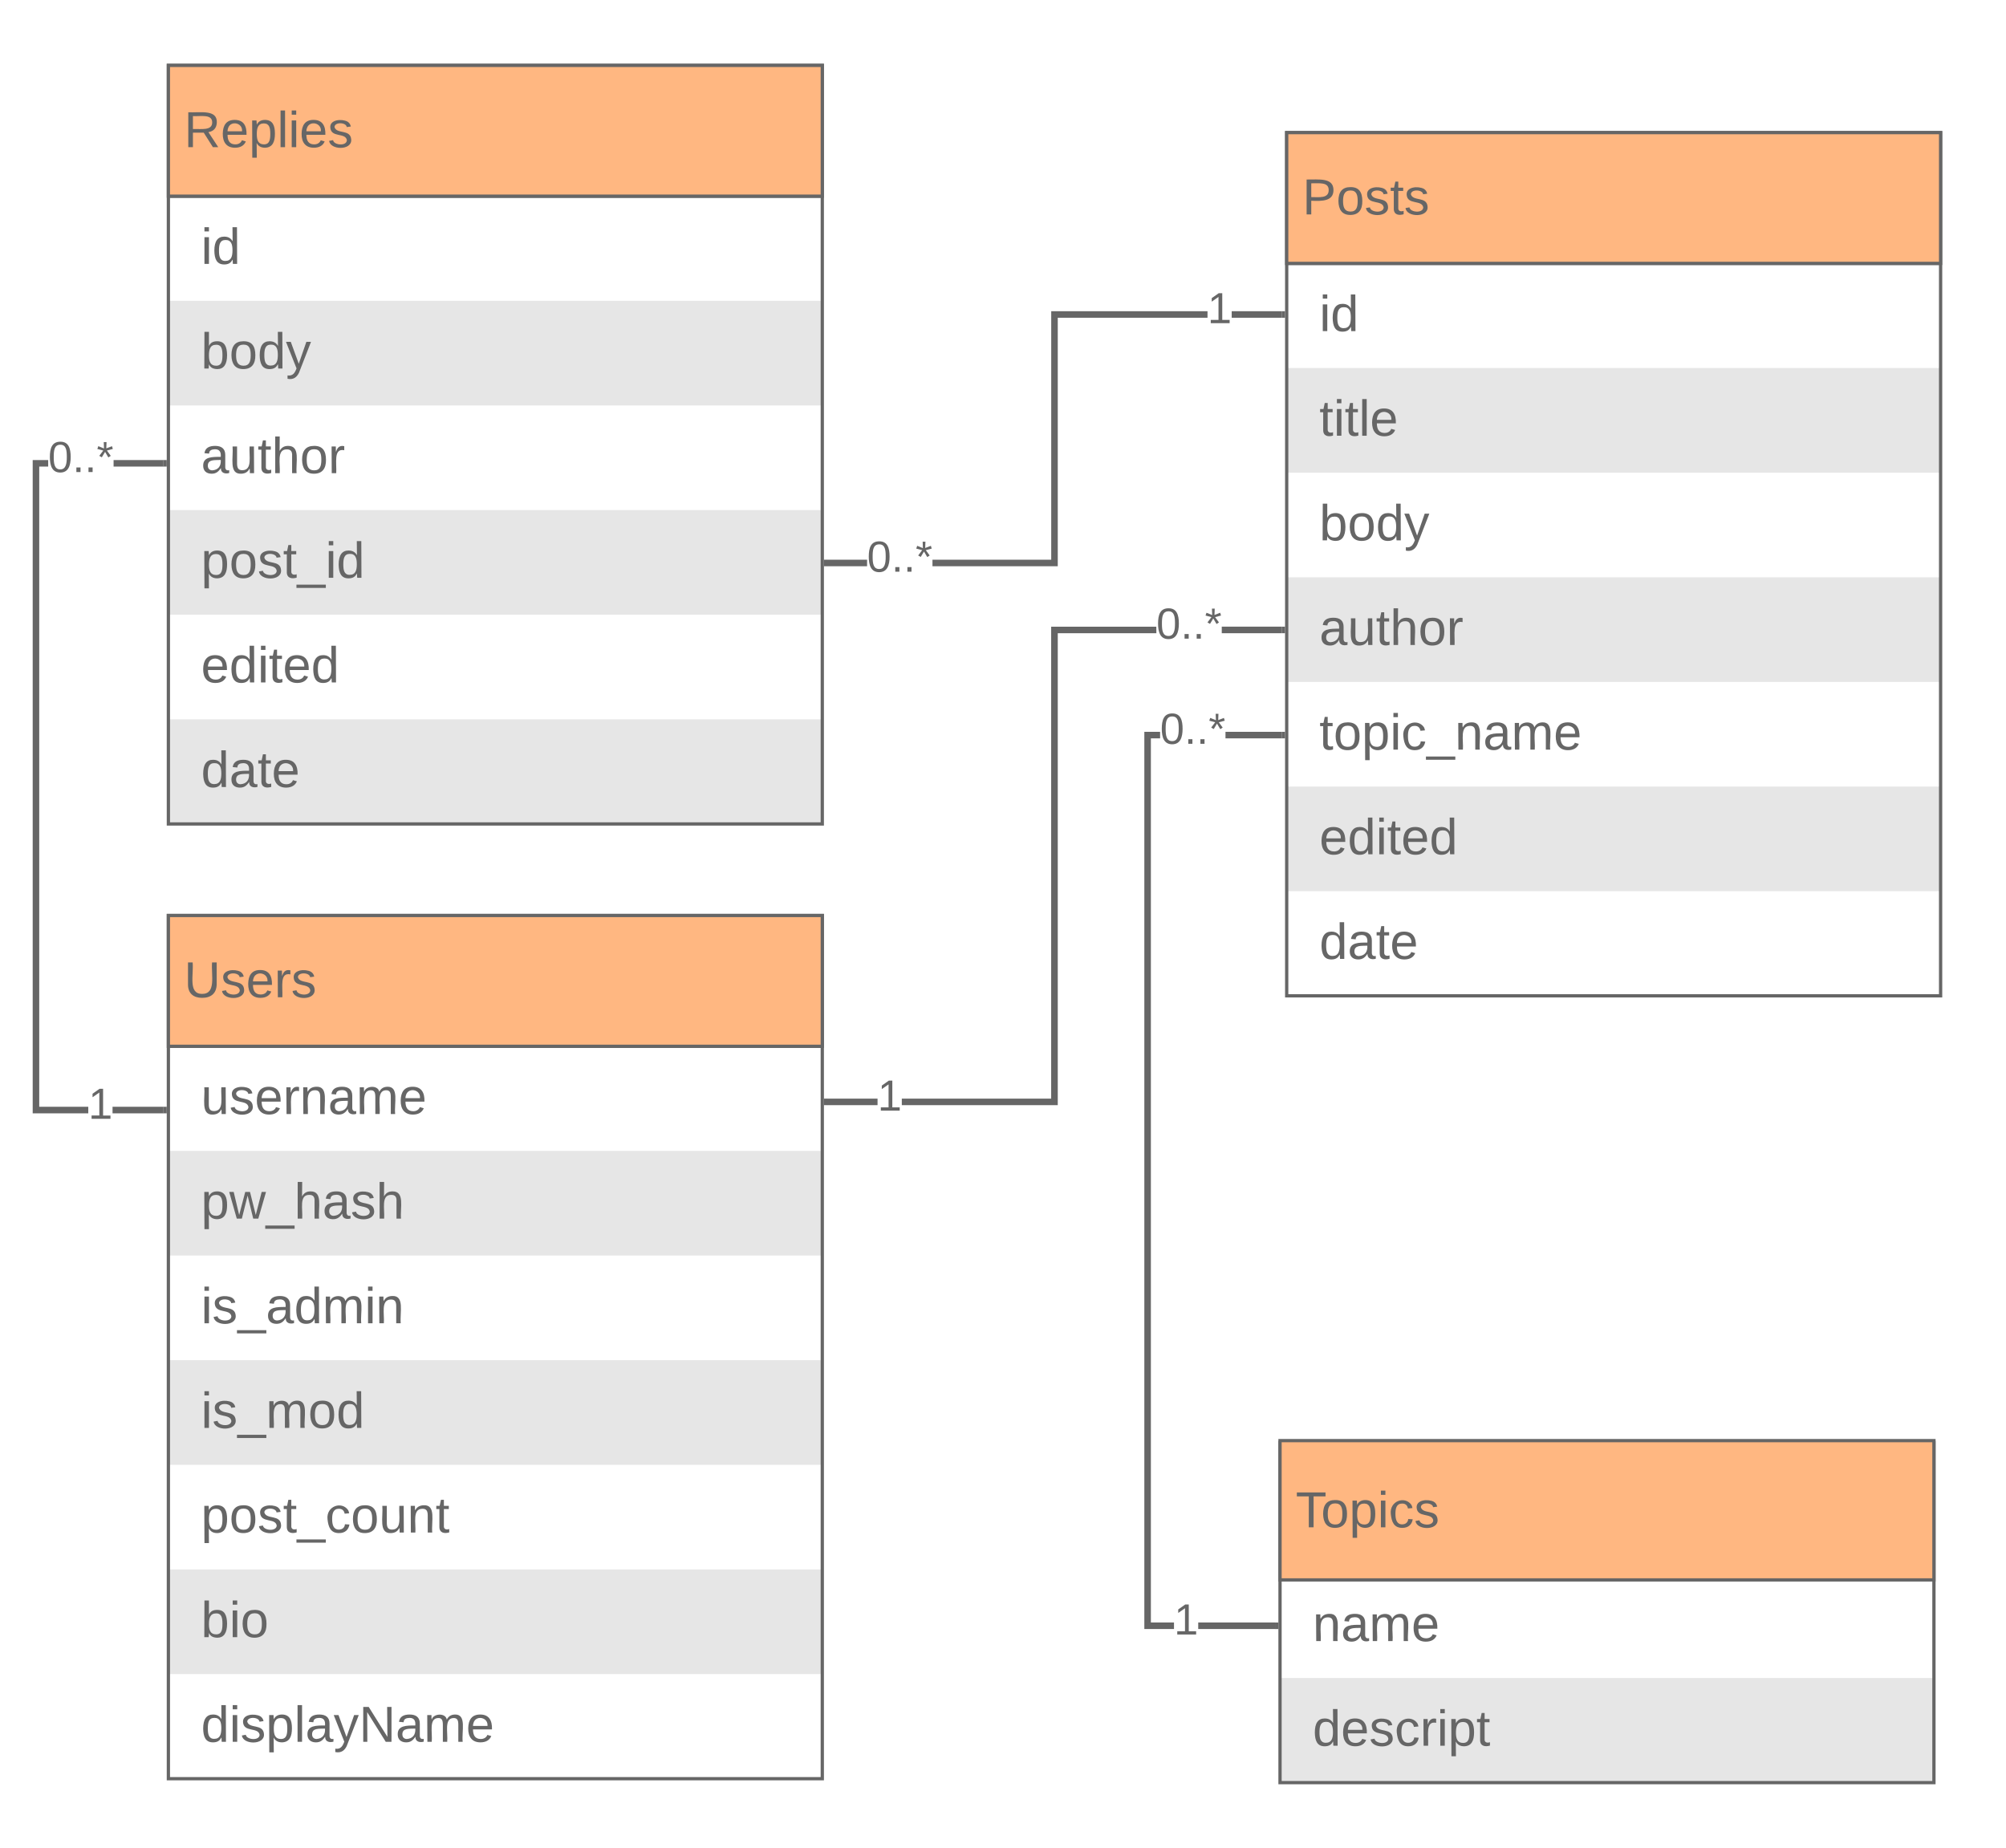 <svg xmlns="http://www.w3.org/2000/svg" xmlns:xlink="http://www.w3.org/1999/xlink" xmlns:lucid="lucid" width="613.54" height="565.21"><g transform="translate(-388.5 -280)" lucid:page-tab-id="0_0"><path d="M0 0h1760v1360H0z" fill="#fff"/><path d="M780 721.2h200v104H780z" fill="#fff"/><path d="M780 793.2h200v32H780z" fill="#e6e6e6"/><path d="M780 721.2h200v40H780z" fill="#ccc"/><path d="M780 721.2h200v104H780zM780 761.2h200" stroke="#666" fill="none"/><use xlink:href="#a" transform="matrix(1,0,0,1,785,763.705) translate(5 18.211)"/><use xlink:href="#b" transform="matrix(1,0,0,1,785,795.705) translate(5 18.211)"/><path d="M780 720.6h200v42.6H780z" stroke="#666" fill="#ffb781"/><use xlink:href="#c" transform="matrix(1,0,0,1,784.8,725.403) translate(0 21.711)"/><path d="M440 300h200v232H440z" fill="#fff"/><path d="M440 372h200v32H440zM440 436h200v32H440zM440 500h200v32H440z" fill="#e6e6e6"/><path d="M440 300h200v40H440z" fill="#ccc"/><path d="M440 300h200v232H440zM440 340h200" stroke="#666" fill="none"/><use xlink:href="#d" transform="matrix(1,0,0,1,445,342.5) translate(5 18.211)"/><use xlink:href="#e" transform="matrix(1,0,0,1,445,374.5) translate(5 18.211)"/><use xlink:href="#f" transform="matrix(1,0,0,1,445,406.5) translate(5 18.211)"/><use xlink:href="#g" transform="matrix(1,0,0,1,445,438.5) translate(5 18.211)"/><use xlink:href="#h" transform="matrix(1,0,0,1,445,470.5) translate(5 18.211)"/><use xlink:href="#i" transform="matrix(1,0,0,1,445,502.5) translate(5 18.211)"/><path d="M440 300h200v40H440z" stroke="#666" fill="#ffb781"/><use xlink:href="#j" transform="matrix(1,0,0,1,444.8,304.8) translate(0 20.211)"/><path d="M782.04 320.56h200v264h-200z" fill="#fff"/><path d="M782.04 392.56h200v32h-200zM782.04 456.56h200v32h-200zM782.04 520.56h200v32h-200z" fill="#e6e6e6"/><path d="M782.04 320.56h200v40h-200z" fill="#ccc"/><path d="M782.04 320.56h200v264h-200zM782.04 360.56h200" stroke="#666" fill="none"/><use xlink:href="#d" transform="matrix(1,0,0,1,787.044,363.056) translate(5 18.211)"/><use xlink:href="#k" transform="matrix(1,0,0,1,787.044,395.056) translate(5 18.211)"/><use xlink:href="#e" transform="matrix(1,0,0,1,787.044,427.056) translate(5 18.211)"/><use xlink:href="#f" transform="matrix(1,0,0,1,787.044,459.056) translate(5 18.211)"/><use xlink:href="#l" transform="matrix(1,0,0,1,787.044,491.056) translate(5 18.211)"/><use xlink:href="#h" transform="matrix(1,0,0,1,787.044,523.056) translate(5 18.211)"/><use xlink:href="#i" transform="matrix(1,0,0,1,787.044,555.056) translate(5 18.211)"/><path d="M782.04 320.56h200v40h-200z" stroke="#666" fill="#ffb781"/><use xlink:href="#m" transform="matrix(1,0,0,1,786.844,325.356) translate(0 20.211)"/><path d="M440 560h200v264H440z" fill="#fff"/><path d="M440 632h200v32H440zM440 696h200v32H440zM440 760h200v32H440z" fill="#e6e6e6"/><path d="M440 560h200v40H440z" fill="#ccc"/><path d="M440 560h200v264H440zM440 600h200" stroke="#666" fill="none"/><use xlink:href="#n" transform="matrix(1,0,0,1,445,602.5) translate(5 18.211)"/><use xlink:href="#o" transform="matrix(1,0,0,1,445,634.5) translate(5 18.211)"/><use xlink:href="#p" transform="matrix(1,0,0,1,445,666.5) translate(5 18.211)"/><use xlink:href="#q" transform="matrix(1,0,0,1,445,698.5) translate(5 18.211)"/><use xlink:href="#r" transform="matrix(1,0,0,1,445,730.5) translate(5 18.211)"/><use xlink:href="#s" transform="matrix(1,0,0,1,445,762.5) translate(5 18.211)"/><use xlink:href="#t" transform="matrix(1,0,0,1,445,794.5) translate(5 18.211)"/><path d="M440 560h200v40H440z" stroke="#666" fill="#ffb781"/><use xlink:href="#u" transform="matrix(1,0,0,1,444.8,564.8) translate(0 20.211)"/><path d="M656.9 618h-15.4v-2h15.4zm85.28-144.34h-30.16V618h-47.7v-2H710V471.67h32.16zm38.36 0h-18.36v-2h18.36z" fill="#666"/><path d="M641.53 618h-1.03v-2h1.03zM781.54 473.66h-1.02v-2h1.02z" fill="#666"/><use xlink:href="#v" transform="matrix(1,0,0,1,656.904,609.009) translate(0 10.667)"/><use xlink:href="#w" transform="matrix(1,0,0,1,742.178,464.656) translate(0 10.667)"/><path d="M743.32 505.82h-2.82v270.4h7.07v2h-9.07v-274.4h4.82zm35.18 270.4v2h-23.52v-2zm2.04-270.4h-17.22v-2h17.22z" fill="#666"/><path d="M781.54 505.82h-1.02v-2h1.02zM779.5 778.23h-1.03v-2h1.03z" fill="#666"/><use xlink:href="#w" transform="matrix(1,0,0,1,743.317,496.816) translate(0 10.667)"/><use xlink:href="#v" transform="matrix(1,0,0,1,747.569,769.225) translate(0 10.667)"/><path d="M653.7 453.18h-12.2v-2h12.2zm104.12-76h-45.8v76H673.7v-2h36.32v-76h47.8zm22.72 0h-15.32v-2h15.32z" fill="#666"/><path d="M641.53 453.18h-1.03v-2h1.03zM781.54 377.18h-1.02v-2h1.02z" fill="#666"/><use xlink:href="#v" transform="matrix(1,0,0,1,757.815,368.176) translate(0 10.667)"/><use xlink:href="#w" transform="matrix(1,0,0,1,653.697,444.18) translate(0 10.667)"/><path d="M403.24 422.7h-2.74v195.8h15v2h-17V420.7h4.74zm35.26 195.8v2h-15.58v-2zm0-195.8h-15.26v-2h15.26z" fill="#666"/><path d="M439.5 620.5h-1.03v-2h1.03zM439.5 422.7h-1.03v-2h1.03z" fill="#666"/><use xlink:href="#w" transform="matrix(1,0,0,1,403.235,413.709) translate(0 10.667)"/><use xlink:href="#v" transform="matrix(1,0,0,1,415.513,611.5) translate(0 10.667)"/><defs><path fill="#666" d="M117-194c89-4 53 116 60 194h-32v-121c0-31-8-49-39-48C34-167 62-67 57 0H25l-1-190h30c1 10-1 24 2 32 11-22 29-35 61-36" id="x"/><path fill="#666" d="M141-36C126-15 110 5 73 4 37 3 15-17 15-53c-1-64 63-63 125-63 3-35-9-54-41-54-24 1-41 7-42 31l-33-3c5-37 33-52 76-52 45 0 72 20 72 64v82c-1 20 7 32 28 27v20c-31 9-61-2-59-35zM48-53c0 20 12 33 32 33 41-3 63-29 60-74-43 2-92-5-92 41" id="y"/><path fill="#666" d="M210-169c-67 3-38 105-44 169h-31v-121c0-29-5-50-35-48C34-165 62-65 56 0H25l-1-190h30c1 10-1 24 2 32 10-44 99-50 107 0 11-21 27-35 58-36 85-2 47 119 55 194h-31v-121c0-29-5-49-35-48" id="z"/><path fill="#666" d="M100-194c63 0 86 42 84 106H49c0 40 14 67 53 68 26 1 43-12 49-29l28 8c-11 28-37 45-77 45C44 4 14-33 15-96c1-61 26-98 85-98zm52 81c6-60-76-77-97-28-3 7-6 17-6 28h103" id="A"/><g id="a"><use transform="matrix(0.043,0,0,0.043,0,0)" xlink:href="#x"/><use transform="matrix(0.043,0,0,0.043,8.642,0)" xlink:href="#y"/><use transform="matrix(0.043,0,0,0.043,17.284,0)" xlink:href="#z"/><use transform="matrix(0.043,0,0,0.043,30.204,0)" xlink:href="#A"/></g><path fill="#666" d="M85-194c31 0 48 13 60 33l-1-100h32l1 261h-30c-2-10 0-23-3-31C134-8 116 4 85 4 32 4 16-35 15-94c0-66 23-100 70-100zm9 24c-40 0-46 34-46 75 0 40 6 74 45 74 42 0 51-32 51-76 0-42-9-74-50-73" id="B"/><path fill="#666" d="M135-143c-3-34-86-38-87 0 15 53 115 12 119 90S17 21 10-45l28-5c4 36 97 45 98 0-10-56-113-15-118-90-4-57 82-63 122-42 12 7 21 19 24 35" id="C"/><path fill="#666" d="M96-169c-40 0-48 33-48 73s9 75 48 75c24 0 41-14 43-38l32 2c-6 37-31 61-74 61-59 0-76-41-82-99-10-93 101-131 147-64 4 7 5 14 7 22l-32 3c-4-21-16-35-41-35" id="D"/><path fill="#666" d="M114-163C36-179 61-72 57 0H25l-1-190h30c1 12-1 29 2 39 6-27 23-49 58-41v29" id="E"/><path fill="#666" d="M24-231v-30h32v30H24zM24 0v-190h32V0H24" id="F"/><path fill="#666" d="M115-194c55 1 70 41 70 98S169 2 115 4C84 4 66-9 55-30l1 105H24l-1-265h31l2 30c10-21 28-34 59-34zm-8 174c40 0 45-34 45-75s-6-73-45-74c-42 0-51 32-51 76 0 43 10 73 51 73" id="G"/><path fill="#666" d="M59-47c-2 24 18 29 38 22v24C64 9 27 4 27-40v-127H5v-23h24l9-43h21v43h35v23H59v120" id="H"/><g id="b"><use transform="matrix(0.043,0,0,0.043,0,0)" xlink:href="#B"/><use transform="matrix(0.043,0,0,0.043,8.642,0)" xlink:href="#A"/><use transform="matrix(0.043,0,0,0.043,17.284,0)" xlink:href="#C"/><use transform="matrix(0.043,0,0,0.043,25.062,0)" xlink:href="#D"/><use transform="matrix(0.043,0,0,0.043,32.84,0)" xlink:href="#E"/><use transform="matrix(0.043,0,0,0.043,37.981,0)" xlink:href="#F"/><use transform="matrix(0.043,0,0,0.043,41.395,0)" xlink:href="#G"/><use transform="matrix(0.043,0,0,0.043,50.037,0)" xlink:href="#H"/></g><path fill="#666" d="M127-220V0H93v-220H8v-28h204v28h-85" id="I"/><path fill="#666" d="M100-194c62-1 85 37 85 99 1 63-27 99-86 99S16-35 15-95c0-66 28-99 85-99zM99-20c44 1 53-31 53-75 0-43-8-75-51-75s-53 32-53 75 10 74 51 75" id="J"/><g id="c"><use transform="matrix(0.043,0,0,0.043,0,0)" xlink:href="#I"/><use transform="matrix(0.043,0,0,0.043,7.735,0)" xlink:href="#J"/><use transform="matrix(0.043,0,0,0.043,16.377,0)" xlink:href="#G"/><use transform="matrix(0.043,0,0,0.043,25.019,0)" xlink:href="#F"/><use transform="matrix(0.043,0,0,0.043,28.432,0)" xlink:href="#D"/><use transform="matrix(0.043,0,0,0.043,36.21,0)" xlink:href="#C"/></g><g id="d"><use transform="matrix(0.043,0,0,0.043,0,0)" xlink:href="#F"/><use transform="matrix(0.043,0,0,0.043,3.414,0)" xlink:href="#B"/></g><path fill="#666" d="M115-194c53 0 69 39 70 98 0 66-23 100-70 100C84 3 66-7 56-30L54 0H23l1-261h32v101c10-23 28-34 59-34zm-8 174c40 0 45-34 45-75 0-40-5-75-45-74-42 0-51 32-51 76 0 43 10 73 51 73" id="K"/><path fill="#666" d="M179-190L93 31C79 59 56 82 12 73V49c39 6 53-20 64-50L1-190h34L92-34l54-156h33" id="L"/><g id="e"><use transform="matrix(0.043,0,0,0.043,0,0)" xlink:href="#K"/><use transform="matrix(0.043,0,0,0.043,8.642,0)" xlink:href="#J"/><use transform="matrix(0.043,0,0,0.043,17.284,0)" xlink:href="#B"/><use transform="matrix(0.043,0,0,0.043,25.926,0)" xlink:href="#L"/></g><path fill="#666" d="M84 4C-5 8 30-112 23-190h32v120c0 31 7 50 39 49 72-2 45-101 50-169h31l1 190h-30c-1-10 1-25-2-33-11 22-28 36-60 37" id="M"/><path fill="#666" d="M106-169C34-169 62-67 57 0H25v-261h32l-1 103c12-21 28-36 61-36 89 0 53 116 60 194h-32v-121c2-32-8-49-39-48" id="N"/><g id="f"><use transform="matrix(0.043,0,0,0.043,0,0)" xlink:href="#y"/><use transform="matrix(0.043,0,0,0.043,8.642,0)" xlink:href="#M"/><use transform="matrix(0.043,0,0,0.043,17.284,0)" xlink:href="#H"/><use transform="matrix(0.043,0,0,0.043,21.605,0)" xlink:href="#N"/><use transform="matrix(0.043,0,0,0.043,30.247,0)" xlink:href="#J"/><use transform="matrix(0.043,0,0,0.043,38.889,0)" xlink:href="#E"/></g><path fill="#666" d="M-5 72V49h209v23H-5" id="O"/><g id="g"><use transform="matrix(0.043,0,0,0.043,0,0)" xlink:href="#G"/><use transform="matrix(0.043,0,0,0.043,8.642,0)" xlink:href="#J"/><use transform="matrix(0.043,0,0,0.043,17.284,0)" xlink:href="#C"/><use transform="matrix(0.043,0,0,0.043,25.062,0)" xlink:href="#H"/><use transform="matrix(0.043,0,0,0.043,29.383,0)" xlink:href="#O"/><use transform="matrix(0.043,0,0,0.043,38.025,0)" xlink:href="#F"/><use transform="matrix(0.043,0,0,0.043,41.438,0)" xlink:href="#B"/></g><g id="h"><use transform="matrix(0.043,0,0,0.043,0,0)" xlink:href="#A"/><use transform="matrix(0.043,0,0,0.043,8.642,0)" xlink:href="#B"/><use transform="matrix(0.043,0,0,0.043,17.284,0)" xlink:href="#F"/><use transform="matrix(0.043,0,0,0.043,20.698,0)" xlink:href="#H"/><use transform="matrix(0.043,0,0,0.043,25.019,0)" xlink:href="#A"/><use transform="matrix(0.043,0,0,0.043,33.66,0)" xlink:href="#B"/></g><g id="i"><use transform="matrix(0.043,0,0,0.043,0,0)" xlink:href="#B"/><use transform="matrix(0.043,0,0,0.043,8.642,0)" xlink:href="#y"/><use transform="matrix(0.043,0,0,0.043,17.284,0)" xlink:href="#H"/><use transform="matrix(0.043,0,0,0.043,21.605,0)" xlink:href="#A"/></g><path fill="#666" d="M233-177c-1 41-23 64-60 70L243 0h-38l-65-103H63V0H30v-248c88 3 205-21 203 71zM63-129c60-2 137 13 137-47 0-61-80-42-137-45v92" id="P"/><path fill="#666" d="M24 0v-261h32V0H24" id="Q"/><g id="j"><use transform="matrix(0.043,0,0,0.043,0,0)" xlink:href="#P"/><use transform="matrix(0.043,0,0,0.043,11.191,0)" xlink:href="#A"/><use transform="matrix(0.043,0,0,0.043,19.833,0)" xlink:href="#G"/><use transform="matrix(0.043,0,0,0.043,28.475,0)" xlink:href="#Q"/><use transform="matrix(0.043,0,0,0.043,31.889,0)" xlink:href="#F"/><use transform="matrix(0.043,0,0,0.043,35.302,0)" xlink:href="#A"/><use transform="matrix(0.043,0,0,0.043,43.944,0)" xlink:href="#C"/></g><g id="k"><use transform="matrix(0.043,0,0,0.043,0,0)" xlink:href="#H"/><use transform="matrix(0.043,0,0,0.043,4.321,0)" xlink:href="#F"/><use transform="matrix(0.043,0,0,0.043,7.735,0)" xlink:href="#H"/><use transform="matrix(0.043,0,0,0.043,12.056,0)" xlink:href="#Q"/><use transform="matrix(0.043,0,0,0.043,15.469,0)" xlink:href="#A"/></g><g id="l"><use transform="matrix(0.043,0,0,0.043,0,0)" xlink:href="#H"/><use transform="matrix(0.043,0,0,0.043,4.321,0)" xlink:href="#J"/><use transform="matrix(0.043,0,0,0.043,12.963,0)" xlink:href="#G"/><use transform="matrix(0.043,0,0,0.043,21.605,0)" xlink:href="#F"/><use transform="matrix(0.043,0,0,0.043,25.019,0)" xlink:href="#D"/><use transform="matrix(0.043,0,0,0.043,32.796,0)" xlink:href="#O"/><use transform="matrix(0.043,0,0,0.043,41.438,0)" xlink:href="#x"/><use transform="matrix(0.043,0,0,0.043,50.08,0)" xlink:href="#y"/><use transform="matrix(0.043,0,0,0.043,58.722,0)" xlink:href="#z"/><use transform="matrix(0.043,0,0,0.043,71.642,0)" xlink:href="#A"/></g><path fill="#666" d="M30-248c87 1 191-15 191 75 0 78-77 80-158 76V0H30v-248zm33 125c57 0 124 11 124-50 0-59-68-47-124-48v98" id="R"/><g id="m"><use transform="matrix(0.043,0,0,0.043,0,0)" xlink:href="#R"/><use transform="matrix(0.043,0,0,0.043,10.37,0)" xlink:href="#J"/><use transform="matrix(0.043,0,0,0.043,19.012,0)" xlink:href="#C"/><use transform="matrix(0.043,0,0,0.043,26.79,0)" xlink:href="#H"/><use transform="matrix(0.043,0,0,0.043,31.111,0)" xlink:href="#C"/></g><g id="n"><use transform="matrix(0.043,0,0,0.043,0,0)" xlink:href="#M"/><use transform="matrix(0.043,0,0,0.043,8.642,0)" xlink:href="#C"/><use transform="matrix(0.043,0,0,0.043,16.42,0)" xlink:href="#A"/><use transform="matrix(0.043,0,0,0.043,25.062,0)" xlink:href="#E"/><use transform="matrix(0.043,0,0,0.043,30.204,0)" xlink:href="#x"/><use transform="matrix(0.043,0,0,0.043,38.846,0)" xlink:href="#y"/><use transform="matrix(0.043,0,0,0.043,47.488,0)" xlink:href="#z"/><use transform="matrix(0.043,0,0,0.043,60.407,0)" xlink:href="#A"/></g><path fill="#666" d="M206 0h-36l-40-164L89 0H53L-1-190h32L70-26l43-164h34l41 164 42-164h31" id="S"/><g id="o"><use transform="matrix(0.043,0,0,0.043,0,0)" xlink:href="#G"/><use transform="matrix(0.043,0,0,0.043,8.642,0)" xlink:href="#S"/><use transform="matrix(0.043,0,0,0.043,19.833,0)" xlink:href="#O"/><use transform="matrix(0.043,0,0,0.043,28.475,0)" xlink:href="#N"/><use transform="matrix(0.043,0,0,0.043,37.117,0)" xlink:href="#y"/><use transform="matrix(0.043,0,0,0.043,45.759,0)" xlink:href="#C"/><use transform="matrix(0.043,0,0,0.043,53.537,0)" xlink:href="#N"/></g><g id="p"><use transform="matrix(0.043,0,0,0.043,0,0)" xlink:href="#F"/><use transform="matrix(0.043,0,0,0.043,3.414,0)" xlink:href="#C"/><use transform="matrix(0.043,0,0,0.043,11.191,0)" xlink:href="#O"/><use transform="matrix(0.043,0,0,0.043,19.833,0)" xlink:href="#y"/><use transform="matrix(0.043,0,0,0.043,28.475,0)" xlink:href="#B"/><use transform="matrix(0.043,0,0,0.043,37.117,0)" xlink:href="#z"/><use transform="matrix(0.043,0,0,0.043,50.037,0)" xlink:href="#F"/><use transform="matrix(0.043,0,0,0.043,53.451,0)" xlink:href="#x"/></g><g id="q"><use transform="matrix(0.043,0,0,0.043,0,0)" xlink:href="#F"/><use transform="matrix(0.043,0,0,0.043,3.414,0)" xlink:href="#C"/><use transform="matrix(0.043,0,0,0.043,11.191,0)" xlink:href="#O"/><use transform="matrix(0.043,0,0,0.043,19.833,0)" xlink:href="#z"/><use transform="matrix(0.043,0,0,0.043,32.753,0)" xlink:href="#J"/><use transform="matrix(0.043,0,0,0.043,41.395,0)" xlink:href="#B"/></g><g id="r"><use transform="matrix(0.043,0,0,0.043,0,0)" xlink:href="#G"/><use transform="matrix(0.043,0,0,0.043,8.642,0)" xlink:href="#J"/><use transform="matrix(0.043,0,0,0.043,17.284,0)" xlink:href="#C"/><use transform="matrix(0.043,0,0,0.043,25.062,0)" xlink:href="#H"/><use transform="matrix(0.043,0,0,0.043,29.383,0)" xlink:href="#O"/><use transform="matrix(0.043,0,0,0.043,38.025,0)" xlink:href="#D"/><use transform="matrix(0.043,0,0,0.043,45.802,0)" xlink:href="#J"/><use transform="matrix(0.043,0,0,0.043,54.444,0)" xlink:href="#M"/><use transform="matrix(0.043,0,0,0.043,63.086,0)" xlink:href="#x"/><use transform="matrix(0.043,0,0,0.043,71.728,0)" xlink:href="#H"/></g><g id="s"><use transform="matrix(0.043,0,0,0.043,0,0)" xlink:href="#K"/><use transform="matrix(0.043,0,0,0.043,8.642,0)" xlink:href="#F"/><use transform="matrix(0.043,0,0,0.043,12.056,0)" xlink:href="#J"/></g><path fill="#666" d="M190 0L58-211 59 0H30v-248h39L202-35l-2-213h31V0h-41" id="T"/><g id="t"><use transform="matrix(0.043,0,0,0.043,0,0)" xlink:href="#B"/><use transform="matrix(0.043,0,0,0.043,8.642,0)" xlink:href="#F"/><use transform="matrix(0.043,0,0,0.043,12.056,0)" xlink:href="#C"/><use transform="matrix(0.043,0,0,0.043,19.833,0)" xlink:href="#G"/><use transform="matrix(0.043,0,0,0.043,28.475,0)" xlink:href="#Q"/><use transform="matrix(0.043,0,0,0.043,31.889,0)" xlink:href="#y"/><use transform="matrix(0.043,0,0,0.043,40.531,0)" xlink:href="#L"/><use transform="matrix(0.043,0,0,0.043,48.309,0)" xlink:href="#T"/><use transform="matrix(0.043,0,0,0.043,59.5,0)" xlink:href="#y"/><use transform="matrix(0.043,0,0,0.043,68.142,0)" xlink:href="#z"/><use transform="matrix(0.043,0,0,0.043,81.062,0)" xlink:href="#A"/></g><path fill="#666" d="M232-93c-1 65-40 97-104 97C67 4 28-28 28-90v-158h33c8 89-33 224 67 224 102 0 64-133 71-224h33v155" id="U"/><g id="u"><use transform="matrix(0.043,0,0,0.043,0,0)" xlink:href="#U"/><use transform="matrix(0.043,0,0,0.043,11.191,0)" xlink:href="#C"/><use transform="matrix(0.043,0,0,0.043,18.969,0)" xlink:href="#A"/><use transform="matrix(0.043,0,0,0.043,27.611,0)" xlink:href="#E"/><use transform="matrix(0.043,0,0,0.043,32.753,0)" xlink:href="#C"/></g><path fill="#666" d="M27 0v-27h64v-190l-56 39v-29l58-41h29v221h61V0H27" id="V"/><use transform="matrix(0.037,0,0,0.037,0,0)" xlink:href="#V" id="v"/><path fill="#666" d="M101-251c68 0 85 55 85 127S166 4 100 4C33 4 14-52 14-124c0-73 17-127 87-127zm-1 229c47 0 54-49 54-102s-4-102-53-102c-51 0-55 48-55 102 0 53 5 102 54 102" id="W"/><path fill="#666" d="M33 0v-38h34V0H33" id="X"/><path fill="#666" d="M80-196l47-18 7 23-49 13 32 44-20 13-27-46-27 45-21-12 33-44-49-13 8-23 47 19-2-53h23" id="Y"/><g id="w"><use transform="matrix(0.037,0,0,0.037,0,0)" xlink:href="#W"/><use transform="matrix(0.037,0,0,0.037,7.407,0)" xlink:href="#X"/><use transform="matrix(0.037,0,0,0.037,11.111,0)" xlink:href="#X"/><use transform="matrix(0.037,0,0,0.037,14.815,0)" xlink:href="#Y"/></g></defs></g></svg>